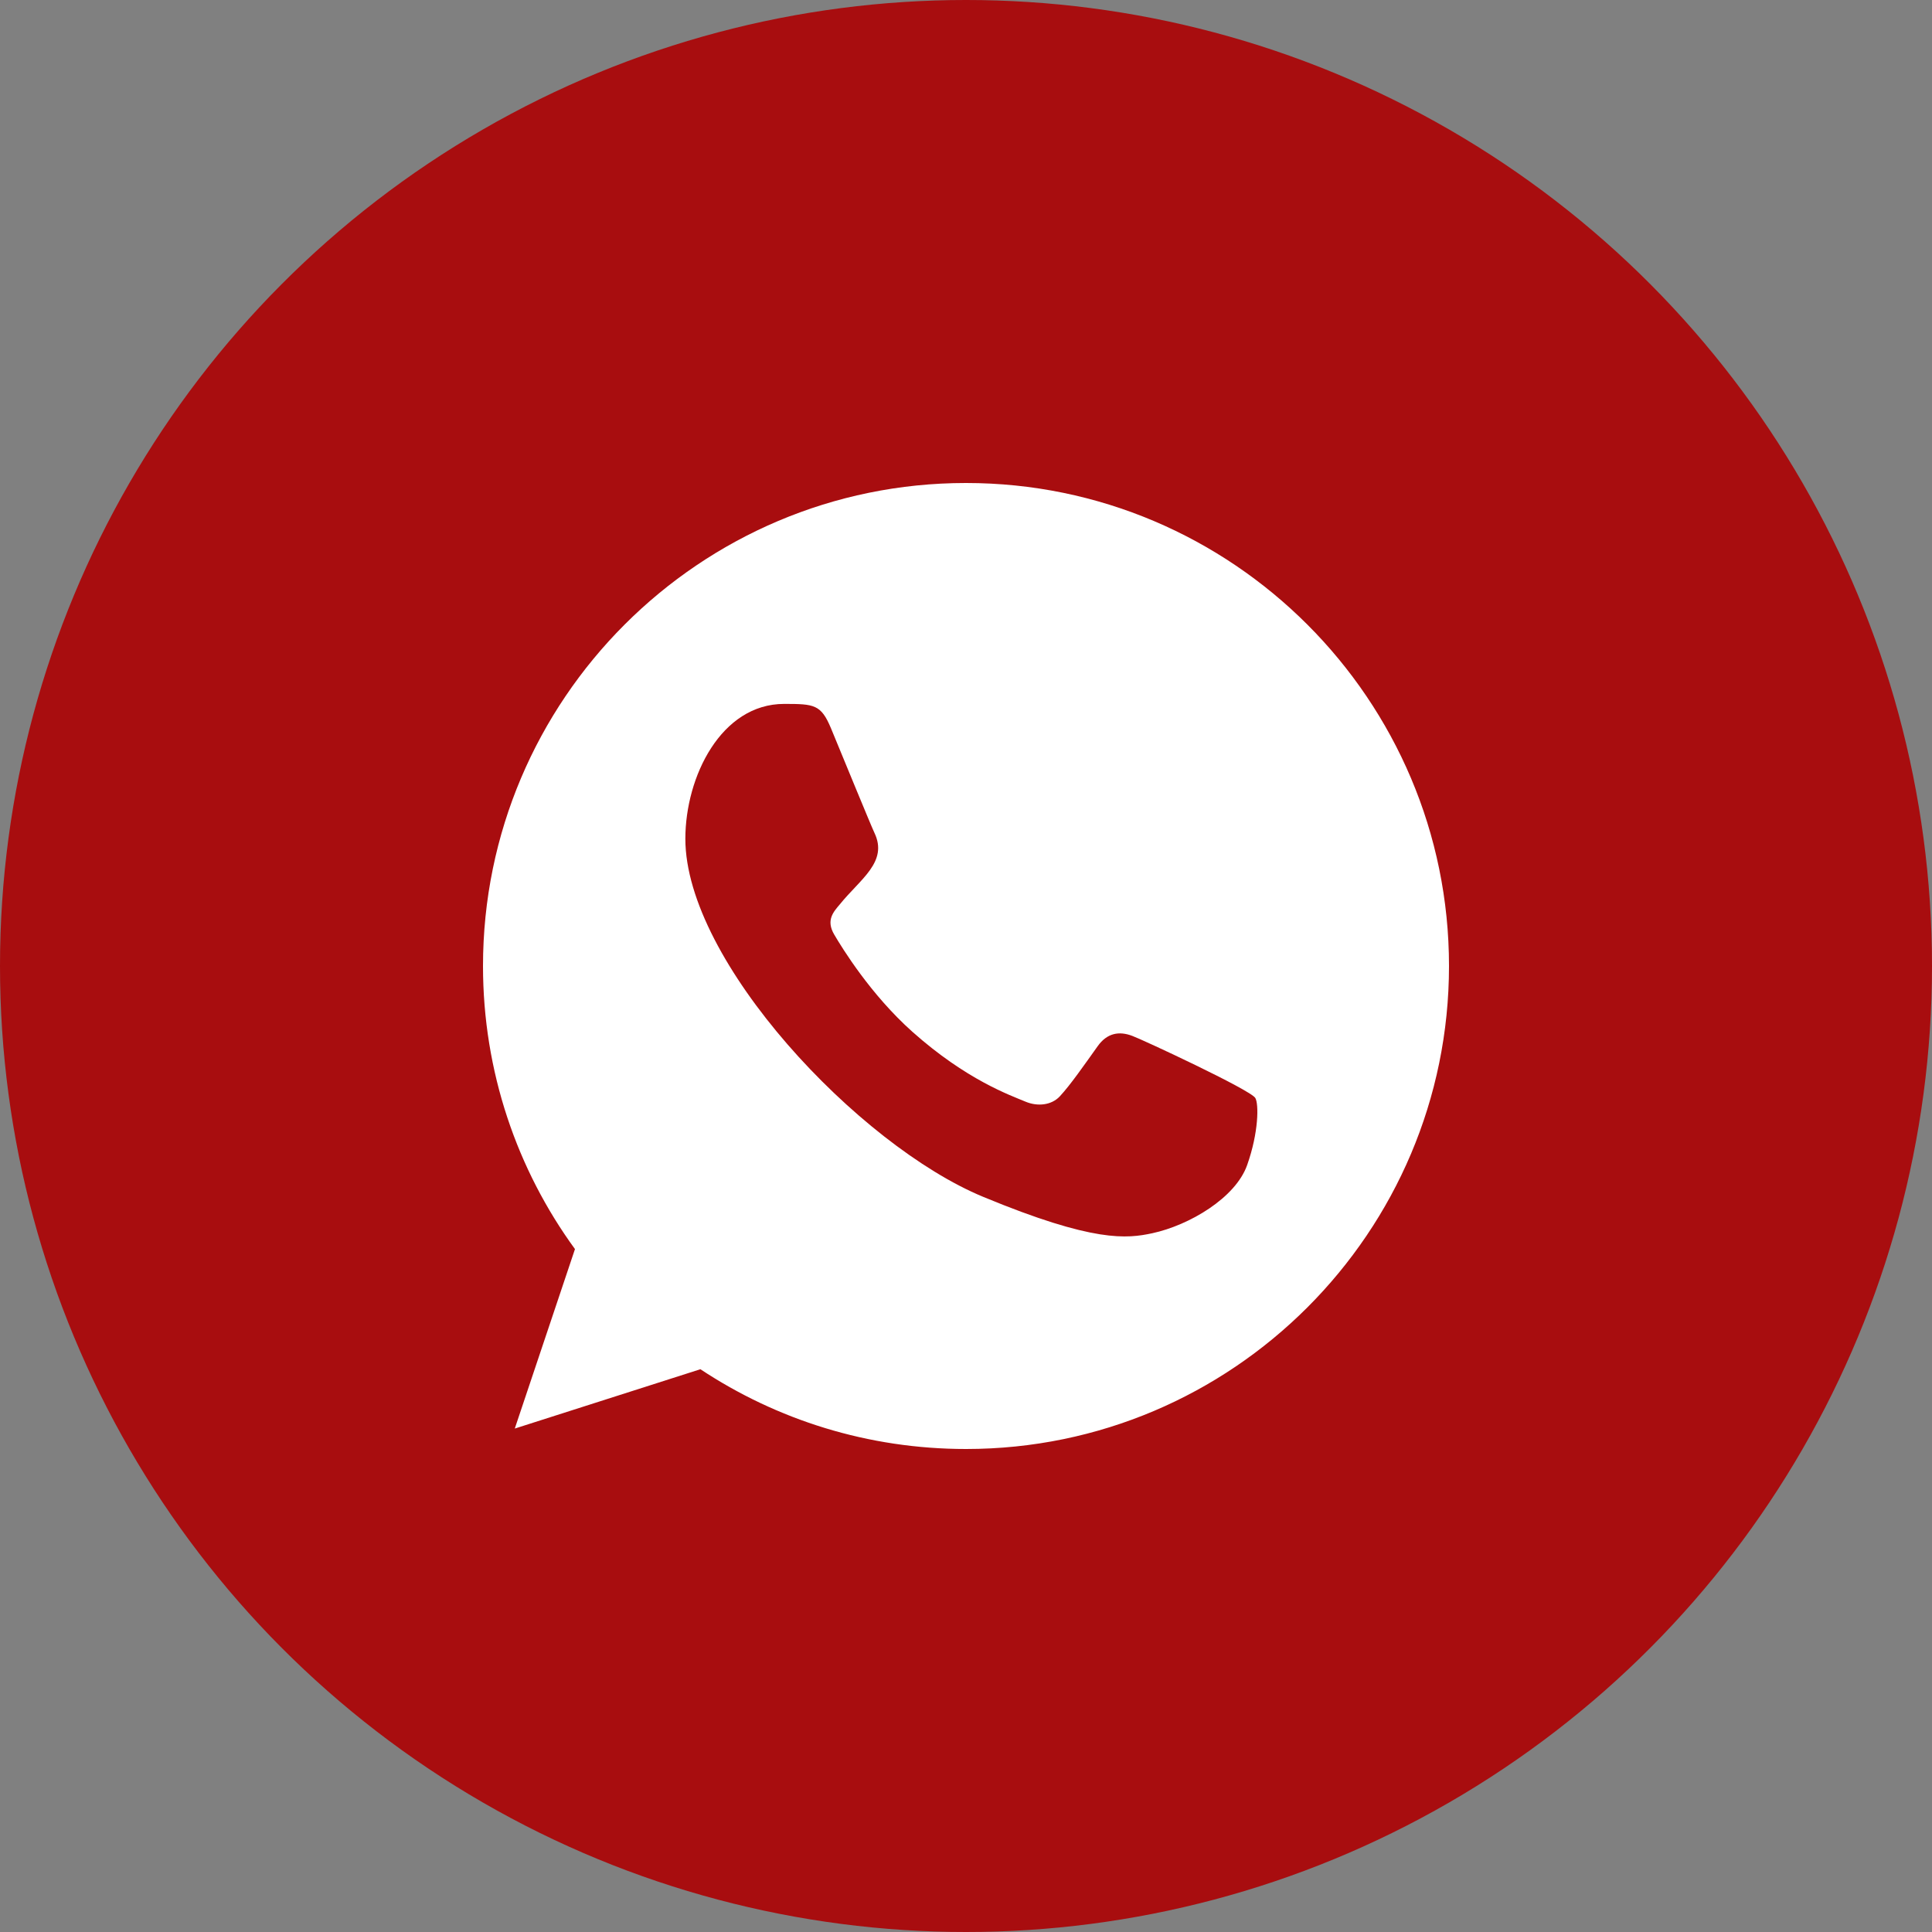 <svg width="38" height="38" viewBox="0 0 38 38" fill="none" xmlns="http://www.w3.org/2000/svg">
<rect x="0" y="0" width="38" height="38" fill="#808080" stroke="none"/>
<circle cx="19" cy="19" r="19" fill="#A80D0F"/>
<g clip-path="url(#clip0_11_647)">
<path fill-rule="evenodd" clip-rule="evenodd" d="M24.53 22.915C24.301 23.563 23.391 24.099 22.665 24.256C22.168 24.362 21.52 24.445 19.337 23.54C16.885 22.524 13.48 18.906 13.48 16.498C13.48 15.272 14.187 13.845 15.423 13.845C16.018 13.845 16.149 13.856 16.345 14.326C16.574 14.879 17.132 16.241 17.199 16.381C17.473 16.954 16.919 17.29 16.518 17.788C16.389 17.939 16.244 18.101 16.407 18.38C16.568 18.654 17.127 19.564 17.947 20.295C19.008 21.24 19.867 21.541 20.175 21.67C20.404 21.765 20.678 21.742 20.845 21.564C21.057 21.335 21.32 20.955 21.588 20.58C21.777 20.312 22.017 20.279 22.269 20.374C22.439 20.433 24.6 21.437 24.691 21.597C24.759 21.714 24.759 22.267 24.53 22.915ZM19.002 9.5H18.997C13.76 9.5 9.5 13.761 9.5 19C9.5 21.077 10.17 23.005 11.309 24.568L10.125 28.098L13.776 26.931C15.278 27.925 17.07 28.5 19.002 28.5C24.239 28.5 28.5 24.239 28.5 19C28.5 13.761 24.239 9.5 19.002 9.5Z" fill="white"/>
</g>
<defs>
<clipPath id="clip0_11_647">
<rect width="19" height="19" fill="white" transform="translate(9.5 9.5)"/>
</clipPath>
</defs>
</svg>
